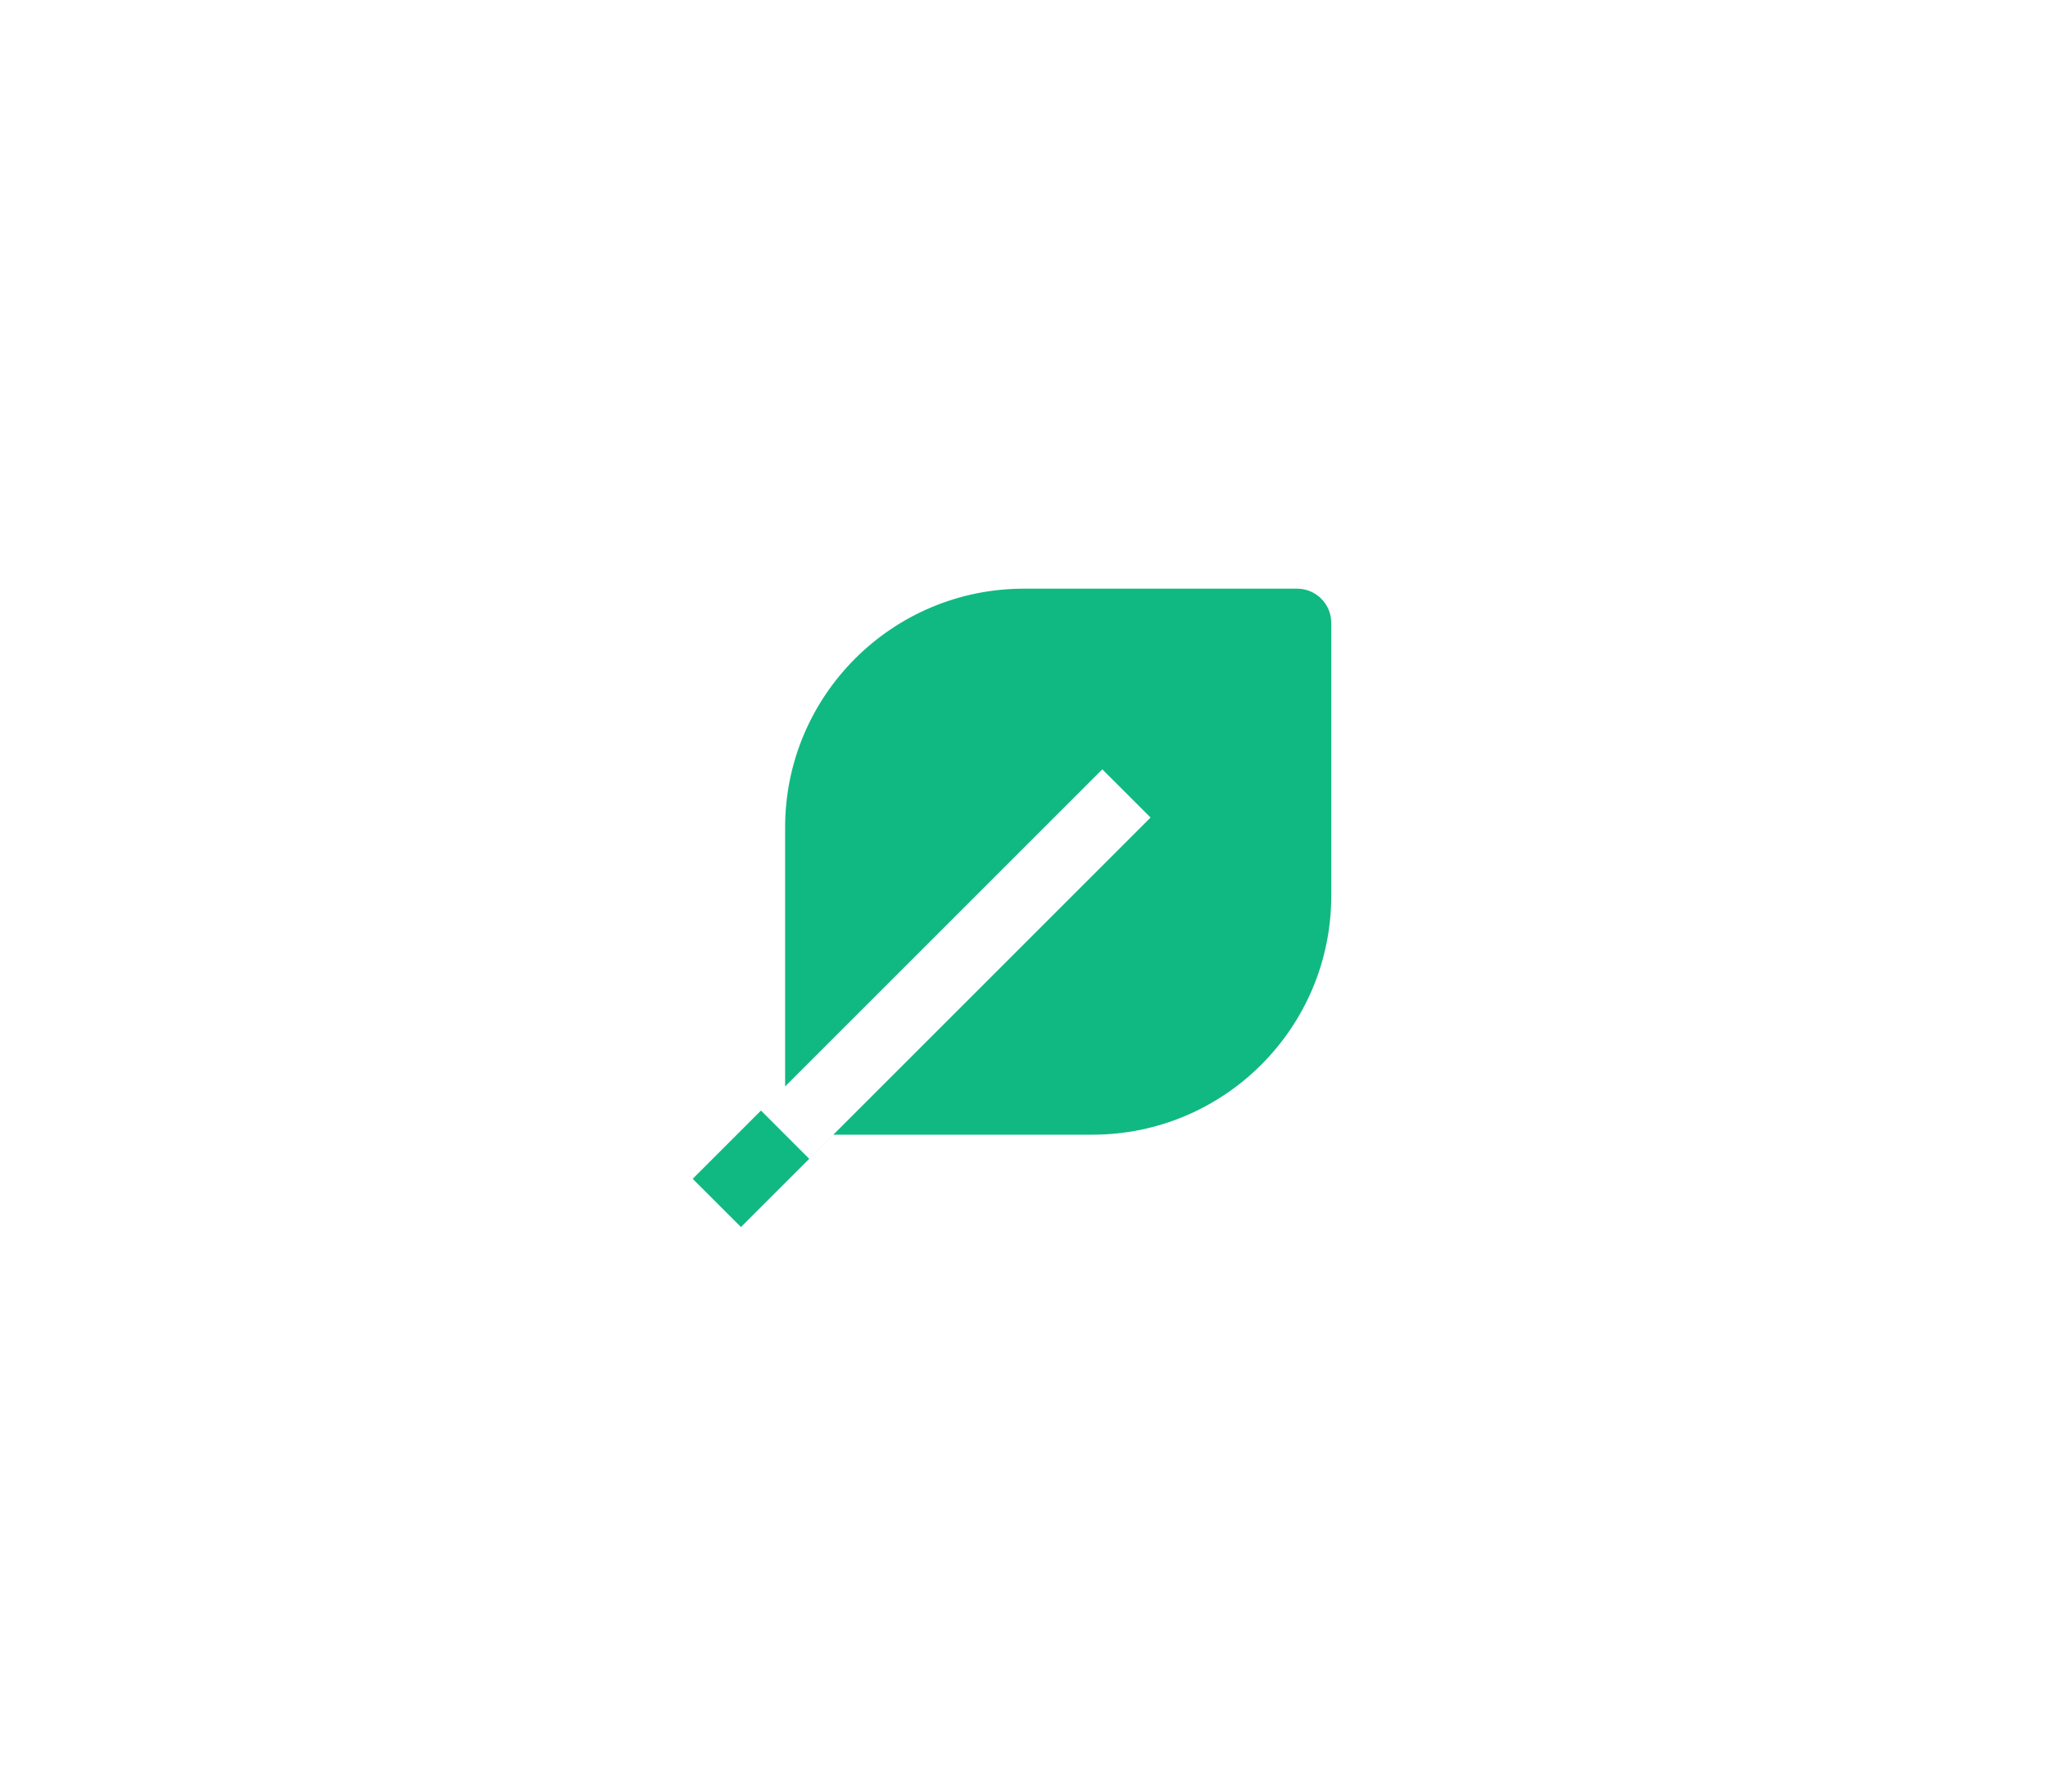 <svg width="40" height="35" viewBox="0 0 40 35" fill="none" xmlns="http://www.w3.org/2000/svg">
<path d="M15.334 16.167C15.334 13.589 17.423 11.5 20.001 11.5H25.334C25.702 11.5 26.001 11.799 26.001 12.167V17.5C26.001 20.077 23.911 22.167 21.334 22.167H16.277L14.472 23.971L13.529 23.029L14.863 21.695L15.805 22.638L22.472 15.971L21.529 15.029L15.334 21.224V16.167Z" fill="#10B981"/>
</svg>
